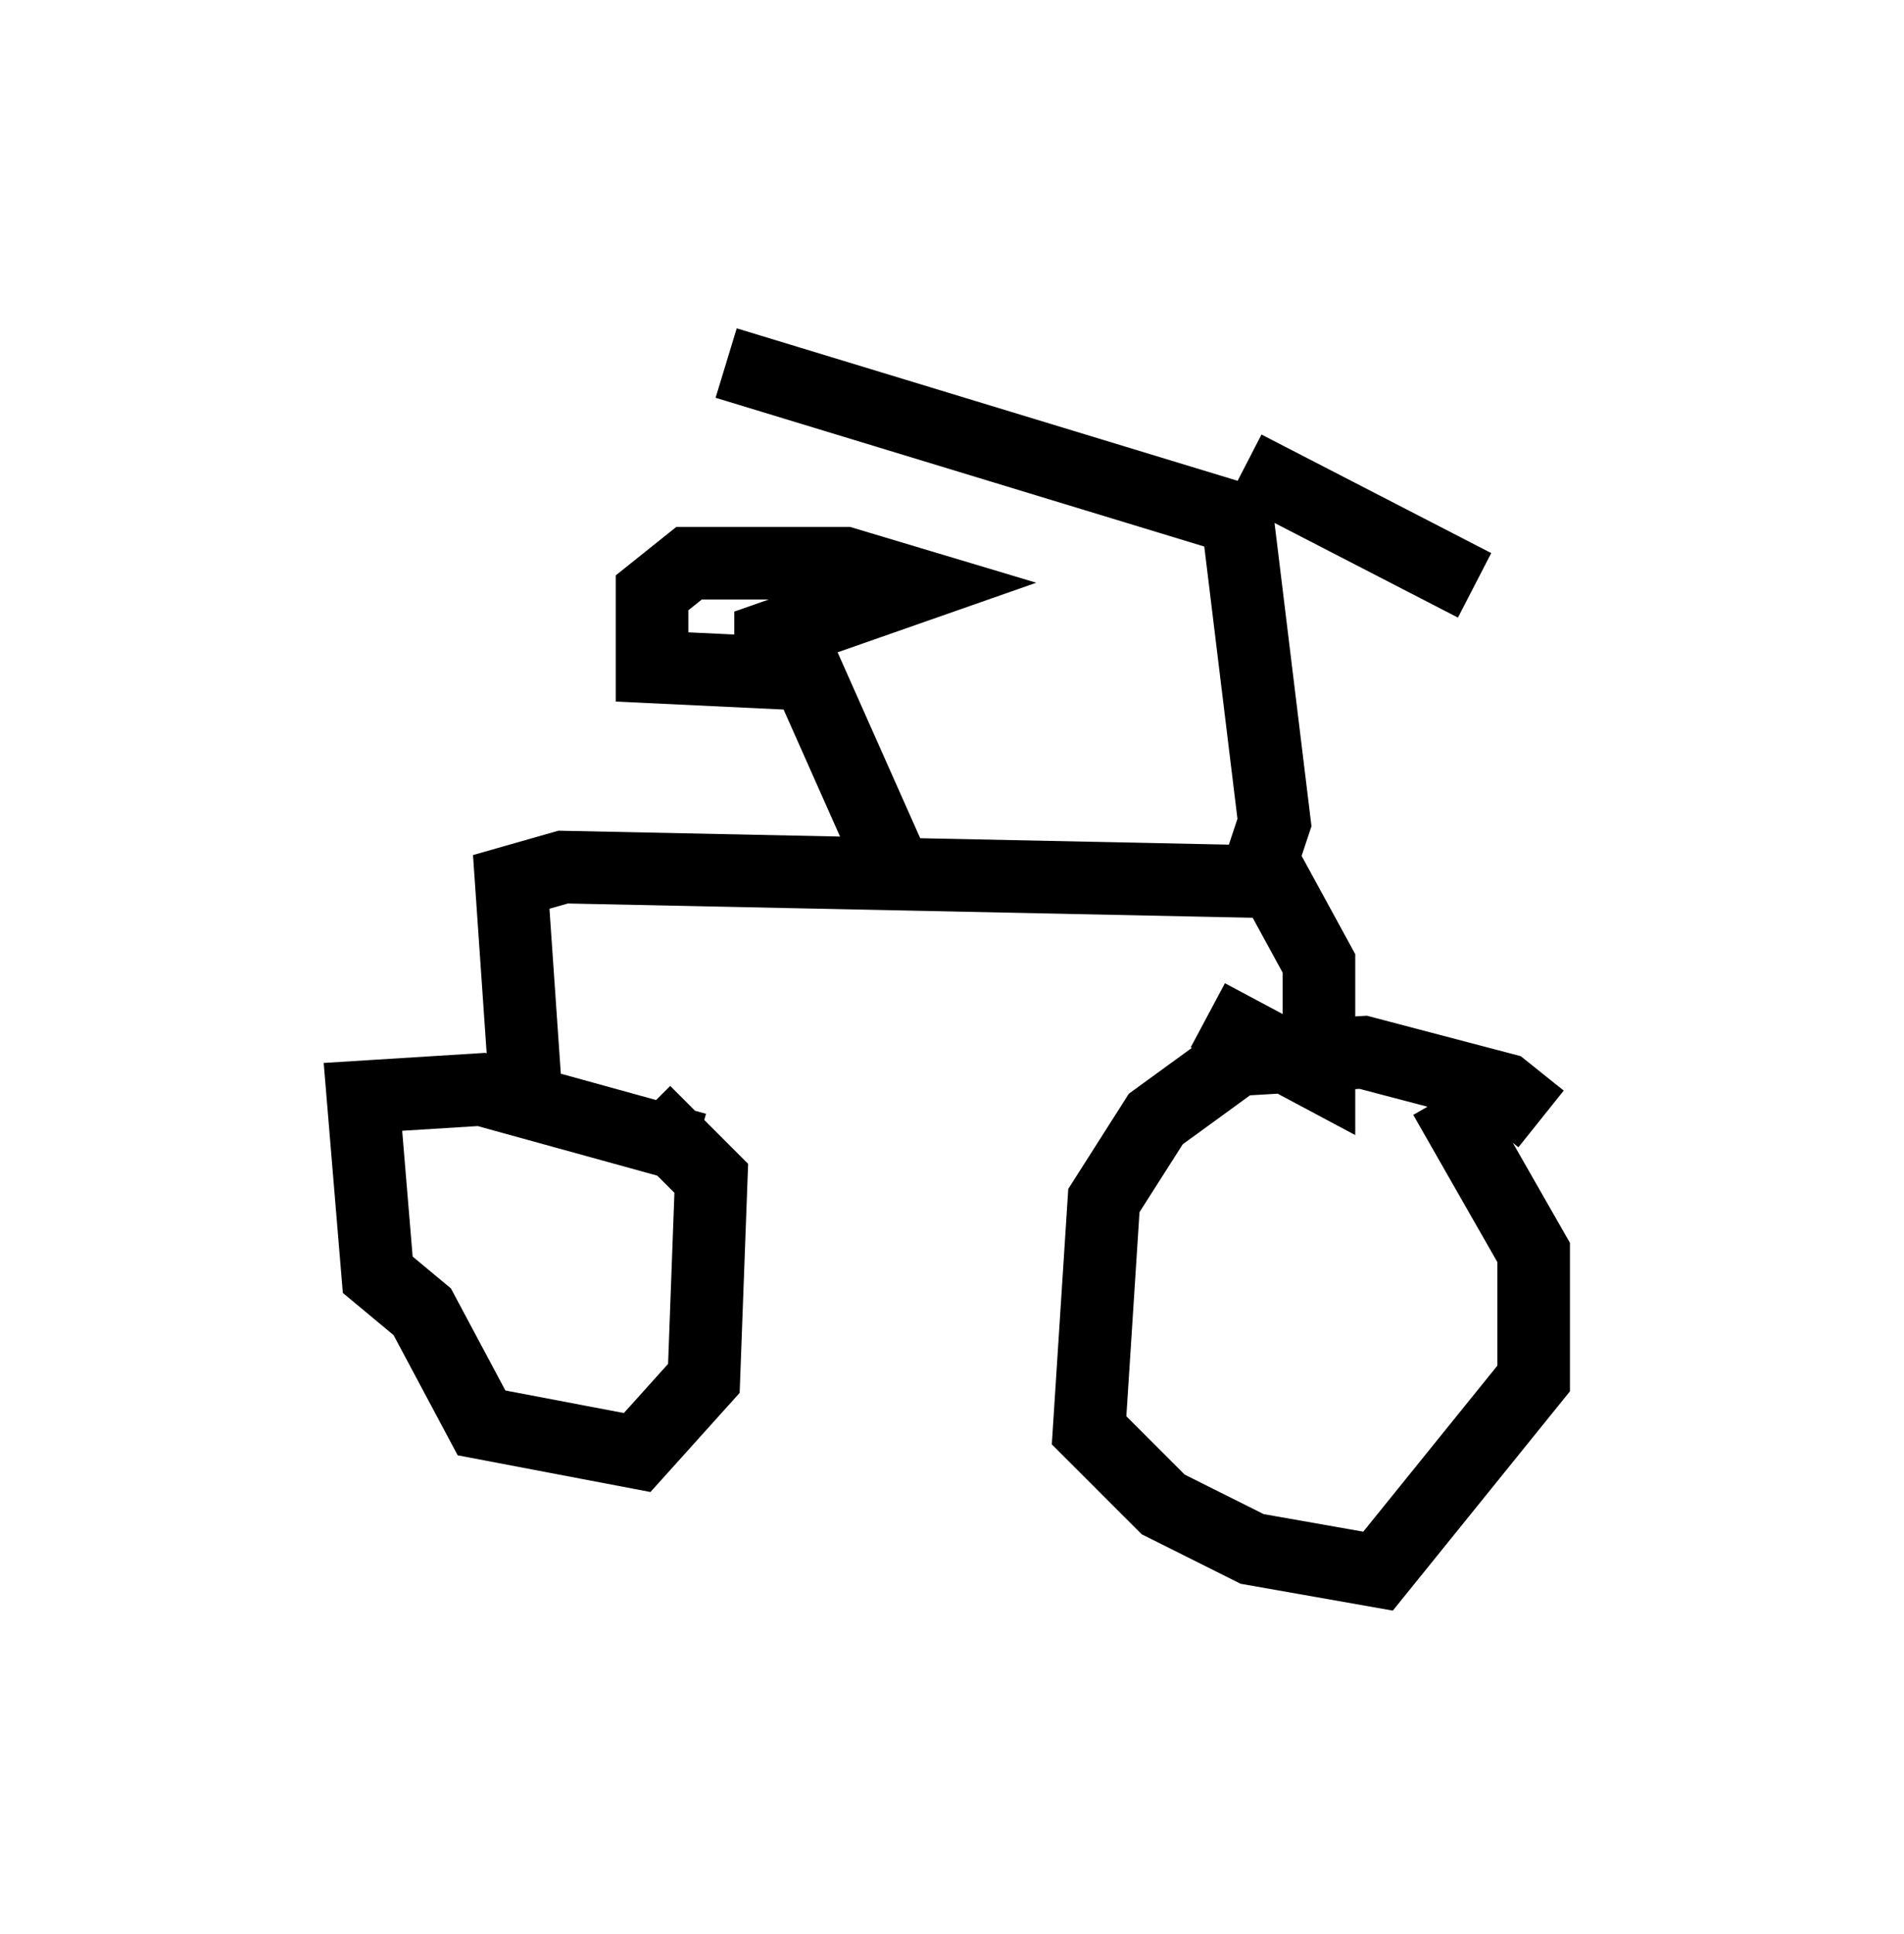 <?xml version="1.0" encoding="utf-8" ?>
<svg baseProfile="full" height="26.64" version="1.1" width="26.231" xmlns="http://www.w3.org/2000/svg" xmlns:ev="http://www.w3.org/2001/xml-events" xmlns:xlink="http://www.w3.org/1999/xlink"><defs /><rect fill="white" height="26.64" width="26.231" x="0" y="0" /><path d="M20.925, 17.148 m0.306, -1.735 l-0.51, -0.408 -1.94, -0.51 l-1.735, 0.102 -1.123, 0.817 l-0.715, 1.123 -0.204, 3.165 l1.021, 1.021 1.225, 0.613 l1.735, 0.306 2.144, -2.654 l0.0, -1.735 -1.225, -2.144 m-10.311, 0.715 l-2.96, -0.817 -1.633, 0.102 l0.204, 2.45 0.613, 0.51 l0.817, 1.531 2.144, 0.408 l0.919, -1.021 0.102, -2.756 l-0.919, -0.919 m-1.633, -0.204 l-0.204, -2.96 0.715, -0.204 l9.8, 0.204 0.613, 1.123 l0.0, 1.531 -1.531, -0.817 m-4.288, -1.94 l-1.225, -2.756 -2.144, -0.102 l0.0, -1.021 0.51, -0.408 l2.144, 0.0 1.021, 0.306 l-2.042, 0.715 0.0, 0.51 m6.738, 2.654 l0.204, -0.613 -0.51, -4.185 l-7.044, -2.144 m7.146, 1.429 l3.165, 1.633 " fill="none" stroke="black" stroke-width="1" /></svg>
